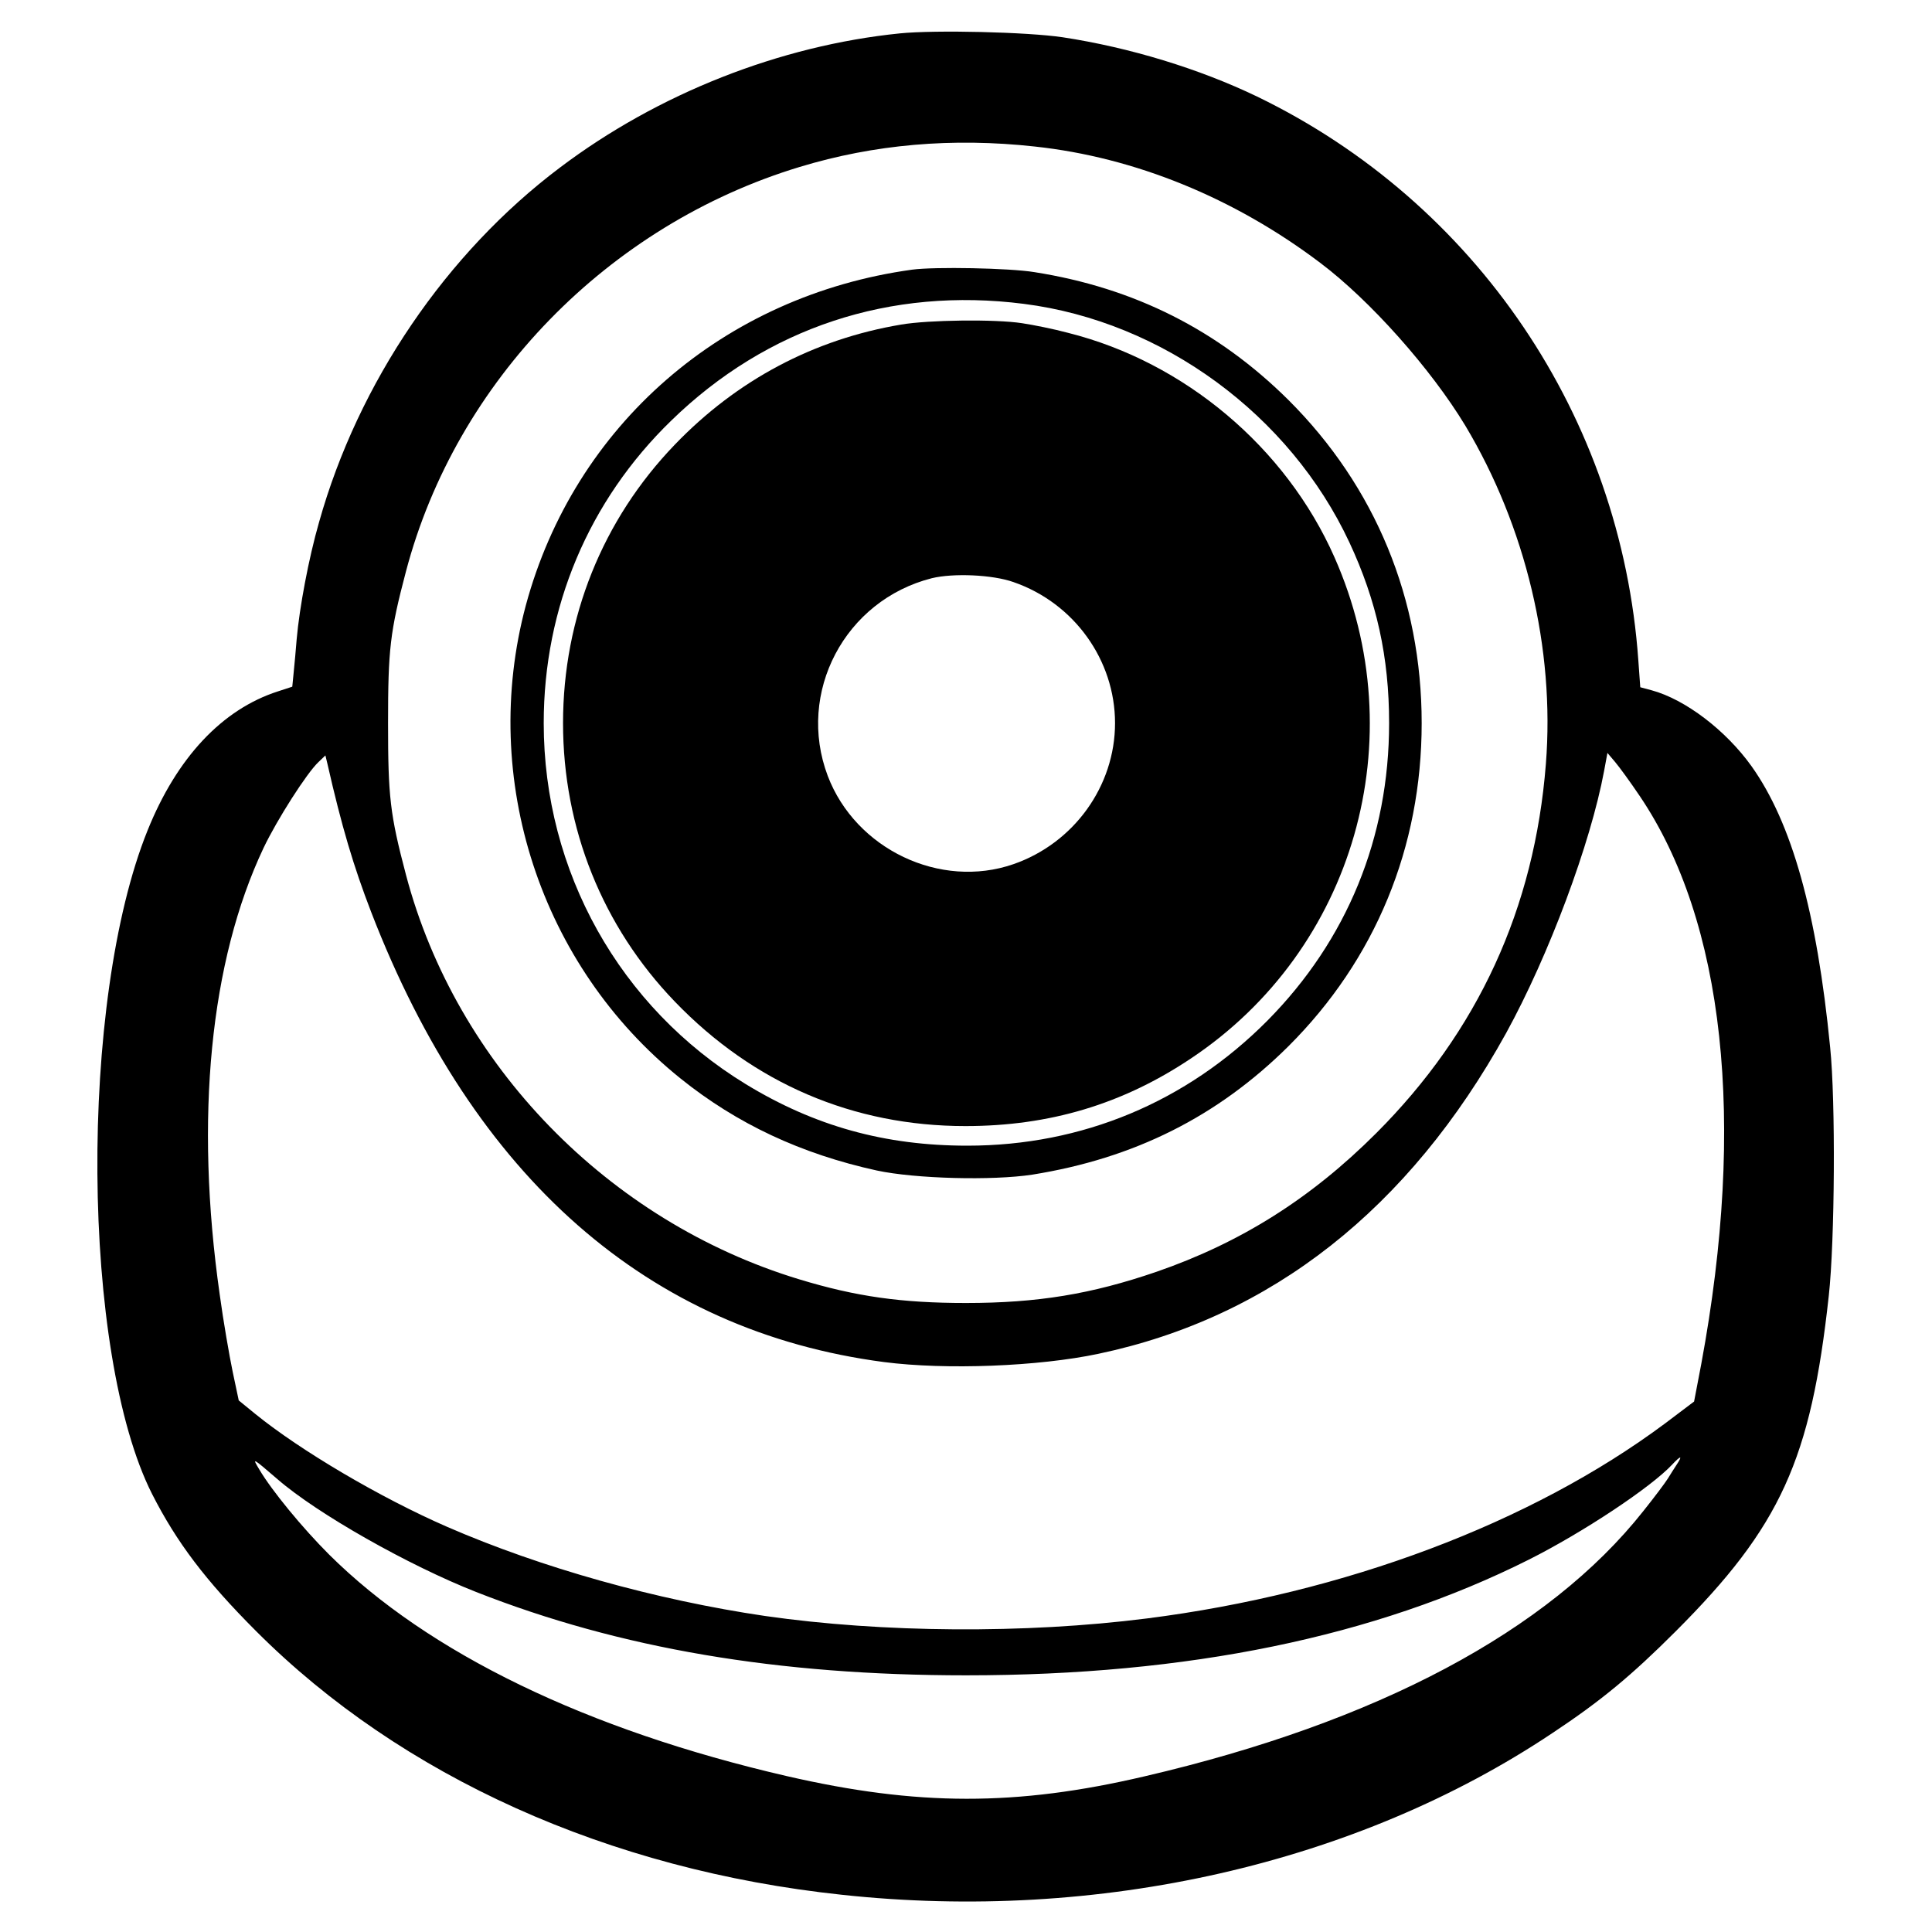 <?xml version="1.0" standalone="no"?>
<!DOCTYPE svg PUBLIC "-//W3C//DTD SVG 20010904//EN"
 "http://www.w3.org/TR/2001/REC-SVG-20010904/DTD/svg10.dtd">
<svg version="1.0" xmlns="http://www.w3.org/2000/svg"
 width="700pt" height="700pt" viewBox="0 0 700 700"
 preserveAspectRatio="xMidYMid meet">
<g transform="translate(0,700) scale(0.1,-0.1)"
fill="#000000" stroke="none">
<path d="M3260 6879 c-434 -44 -876 -218 -1231 -486 -412 -310 -731 -779 -873
-1285 -38 -132 -71 -310 -81 -423 -3 -38 -8 -93 -11 -122 l-5 -51 -52 -17
c-202 -65 -366 -240 -472 -503 -250 -618 -241 -1897 16 -2405 89 -175 194
-314 378 -498 526 -526 1276 -864 2120 -954 932 -101 1867 112 2576 586 175
116 286 208 446 368 381 381 490 622 555 1216 22 199 25 706 5 900 -48 490
-139 814 -285 1019 -93 130 -240 242 -362 275 l-41 11 -7 97 c-62 882 -588
1659 -1381 2043 -210 101 -462 178 -705 215 -128 19 -460 27 -590 14z m490
-410 c362 -39 722 -186 1033 -421 182 -137 402 -385 526 -590 219 -366 325
-809 292 -1226 -41 -523 -246 -969 -615 -1338 -237 -237 -492 -397 -796 -502
-236 -81 -431 -113 -690 -113 -233 0 -398 23 -605 86 -691 210 -1242 776
-1424 1465 -58 220 -65 283 -65 550 0 267 7 330 65 550 182 690 733 1255 1426
1465 270 82 553 107 853 74z m2191 -2353 c307 -454 386 -1179 223 -2058 l-26
-136 -106 -80 c-485 -361 -1161 -615 -1877 -706 -442 -56 -958 -52 -1383 9
-395 58 -812 175 -1152 323 -243 106 -531 276 -695 409 l-60 49 -22 104 c-12
58 -34 184 -47 280 -91 639 -35 1208 159 1618 48 101 157 272 199 311 l25 24
7 -29 c52 -229 95 -373 159 -539 372 -963 1004 -1518 1858 -1630 224 -29 560
-16 777 30 626 132 1125 525 1477 1162 155 282 306 687 355 950 l12 65 28 -33
c16 -19 56 -74 89 -123z m135 -2421 c-9 -14 -24 -37 -33 -52 -10 -16 -49 -68
-89 -118 -344 -435 -965 -765 -1807 -961 -465 -109 -824 -108 -1297 1 -723
167 -1298 445 -1658 803 -97 97 -207 231 -252 307 -27 45 -27 45 65 -34 145
-126 476 -313 720 -409 521 -205 1094 -302 1775 -302 804 0 1481 139 2039 419
197 99 444 263 520 345 31 33 38 33 17 1z"/>
<path d="M3305 6023 c-684 -94 -1224 -564 -1400 -1217 -168 -628 53 -1305 560
-1713 205 -165 438 -274 712 -334 140 -30 419 -37 563 -15 369 59 671 210 928
465 315 314 483 721 483 1171 0 450 -168 857 -483 1171 -255 253 -558 406
-920 463 -91 15 -362 20 -443 9z m405 -124 c503 -64 963 -402 1179 -864 99
-212 144 -416 144 -655 0 -414 -152 -786 -441 -1078 -293 -295 -671 -453
-1087 -453 -299 0 -554 71 -803 223 -457 279 -732 771 -732 1308 0 419 163
806 462 1096 346 337 794 485 1278 423z"/>
<path d="M3265 5824 c-316 -53 -595 -201 -820 -435 -262 -272 -405 -628 -405
-1009 0 -381 143 -737 405 -1009 285 -296 646 -451 1053 -451 304 0 569 79
817 245 593 395 811 1159 520 1816 -176 398 -543 707 -965 813 -52 14 -127 29
-167 35 -97 15 -339 12 -438 -5z m407 -933 c220 -76 368 -283 368 -511 0 -228
-149 -435 -368 -511 -265 -92 -572 54 -673 320 -114 302 62 636 377 716 78 19
220 13 296 -14z"/>
</g>
</svg>
